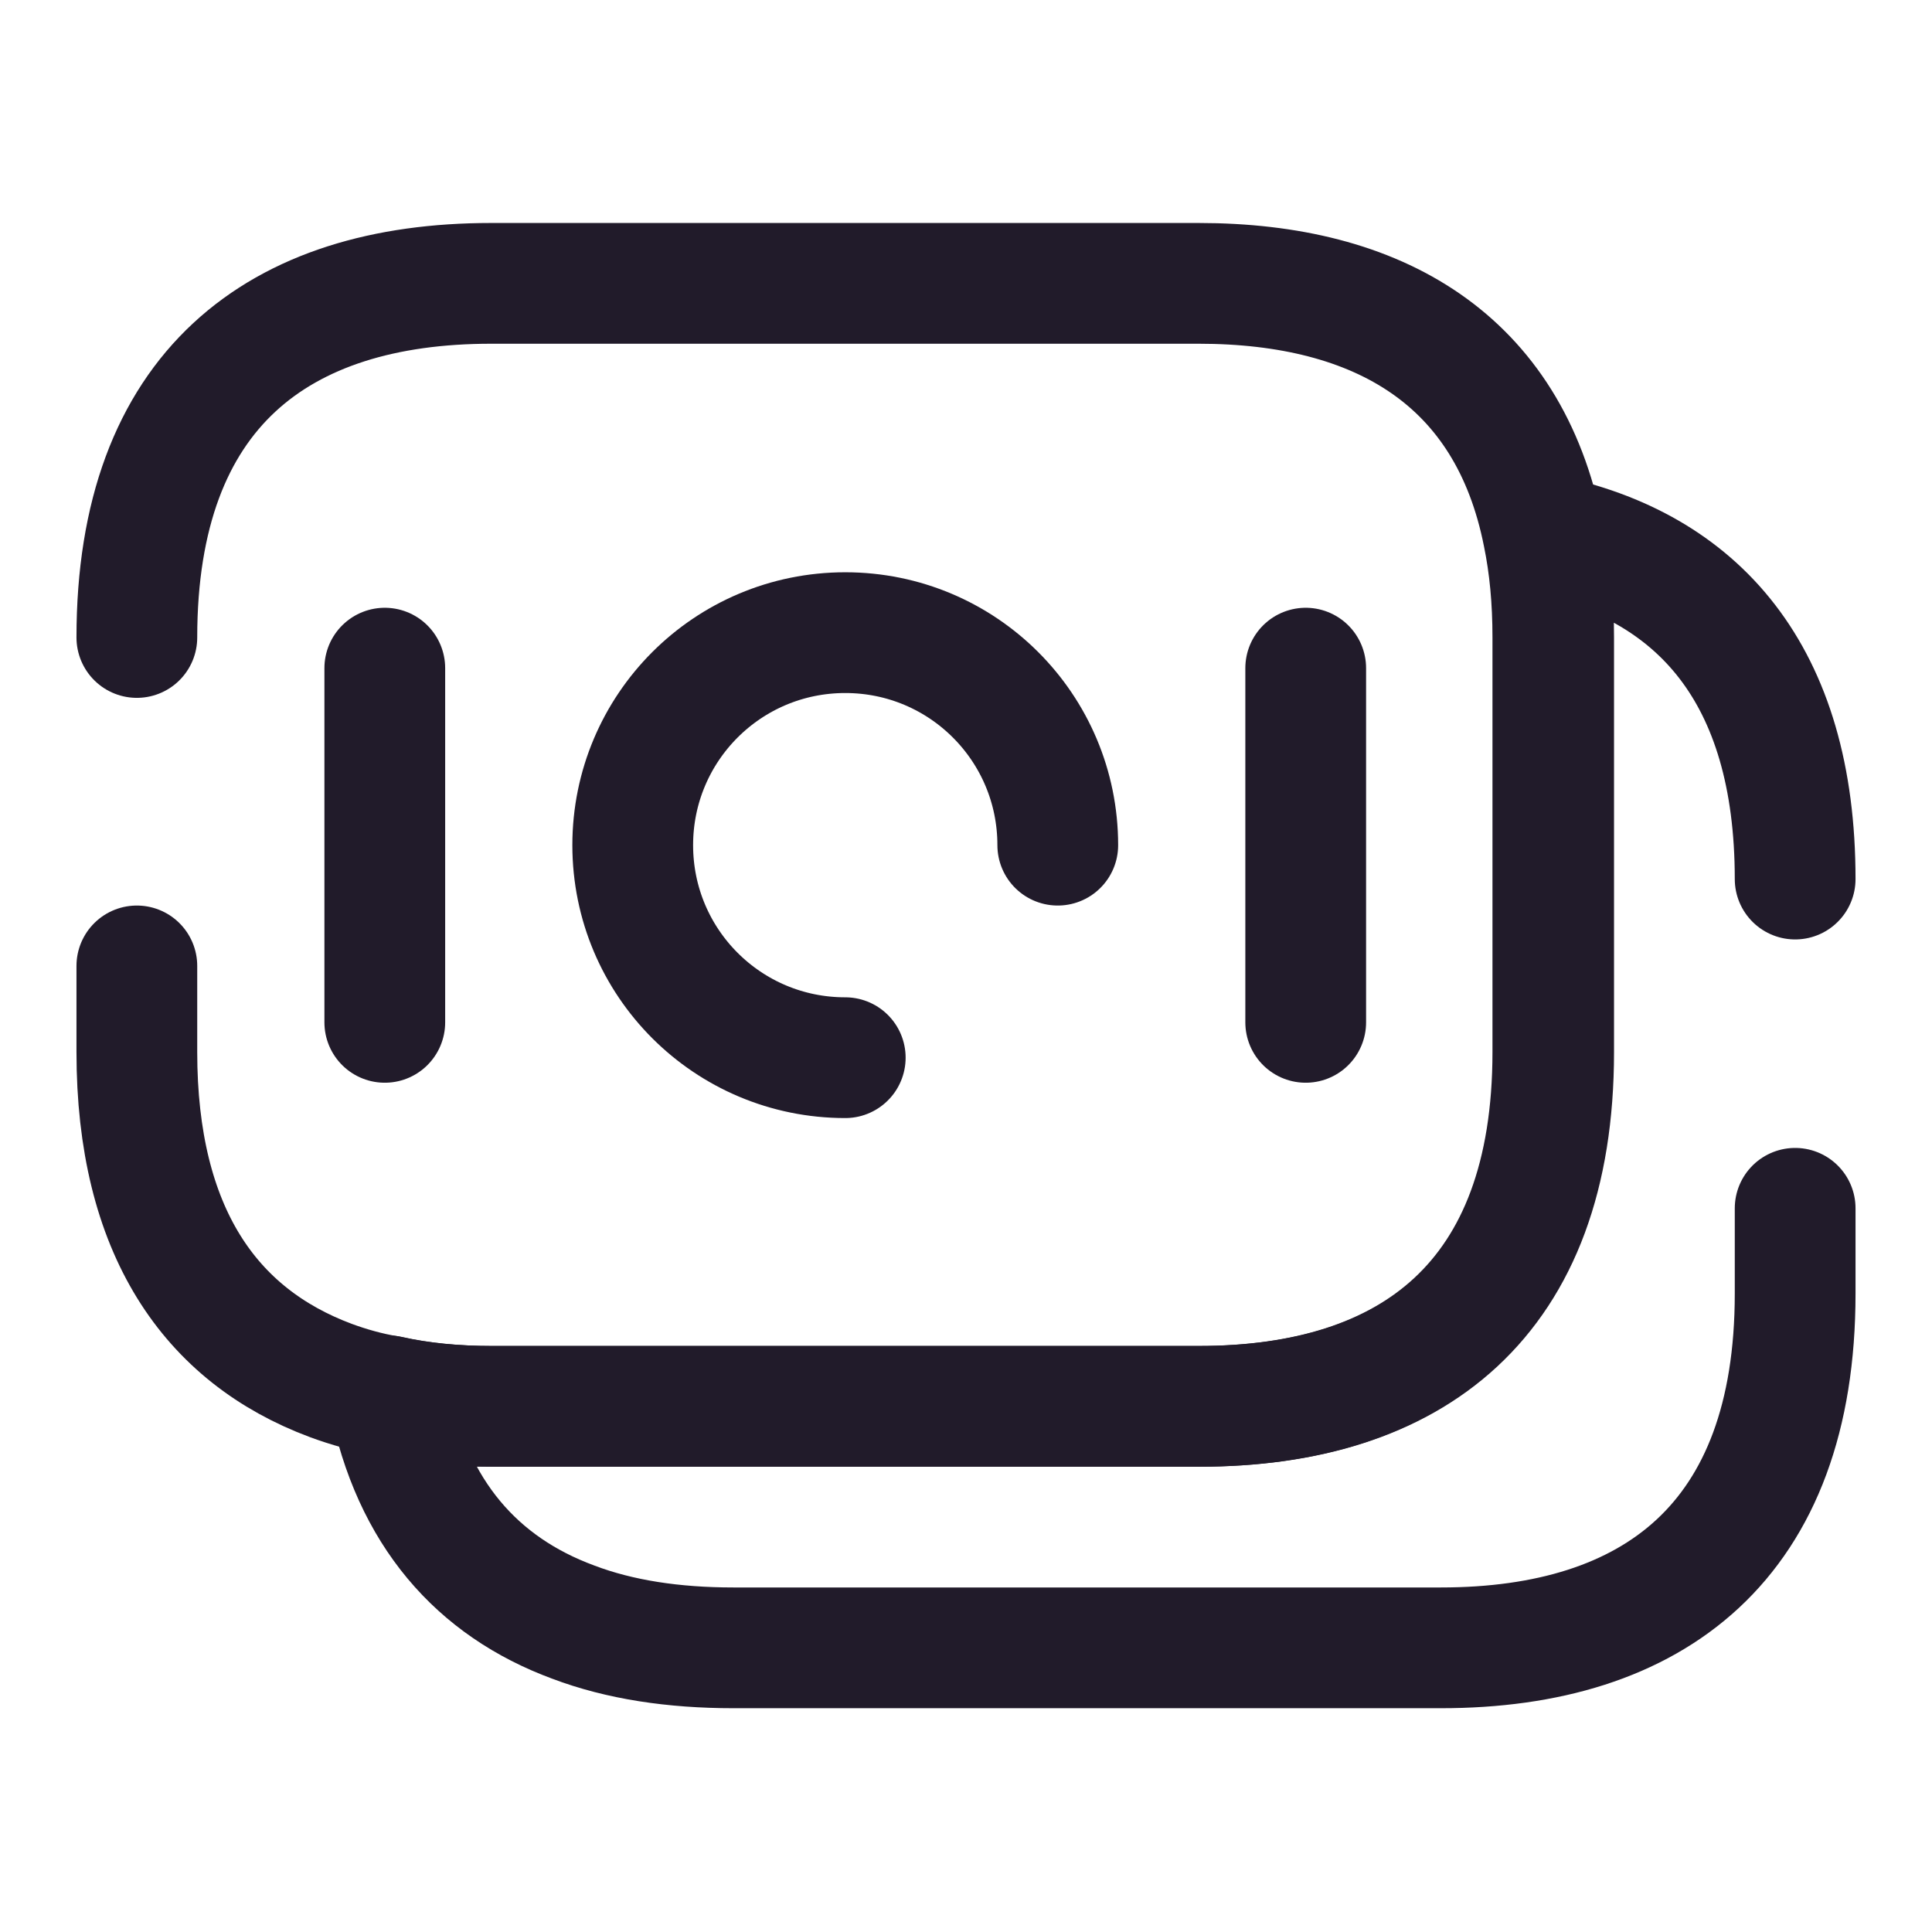 <svg width="24" height="24" viewBox="0 0 24 24" fill="none" xmlns="http://www.w3.org/2000/svg">
<path d="M1.7 7.919C1.7 4.839 3.46 3.52 6.1 3.52H14.89C17.13 3.52 18.74 4.47 19.17 6.64C19.25 7.03 19.29 7.449 19.29 7.919V13.069C19.29 16.149 17.53 17.47 14.89 17.47H6.1C5.65 17.47 5.22 17.43 4.82 17.34C4.57 17.299 4.33 17.23 4.11 17.149C2.61 16.59 1.7 15.29 1.7 13.069V11.999" stroke="#211B2A" stroke-width="1.5" stroke-miterlimit="10" stroke-linecap="round" stroke-linejoin="round"/>
<path d="M22.3 15.01V16.07C22.3 19.15 20.54 20.47 17.9 20.47H9.11C8.37 20.47 7.7 20.37 7.12 20.15C5.93 19.71 5.12 18.8 4.83 17.34C5.23 17.43 5.66 17.47 6.11 17.47H14.9C17.54 17.47 19.3 16.15 19.3 13.07V7.92C19.3 7.45 19.26 7.03 19.18 6.64C21.09 7.03 22.3 8.37 22.3 10.92" stroke="#211B2A" stroke-width="1.5" stroke-miterlimit="10" stroke-linecap="round" stroke-linejoin="round"/>
<path d="M13.14 10.499C13.14 9.039 11.96 7.859 10.5 7.859C9.04 7.859 7.86 9.039 7.86 10.499C7.86 11.959 9.04 13.139 10.5 13.139" stroke="#211B2A" stroke-width="1.5" stroke-miterlimit="10" stroke-linecap="round" stroke-linejoin="round"/>
<path d="M4.78 8.3V12.7" stroke="#211B2A" stroke-width="1.5" stroke-miterlimit="10" stroke-linecap="round" stroke-linejoin="round"/>
<path d="M16.22 8.3V12.7" stroke="#211B2A" stroke-width="1.5" stroke-miterlimit="10" stroke-linecap="round" stroke-linejoin="round"/>
</svg>
